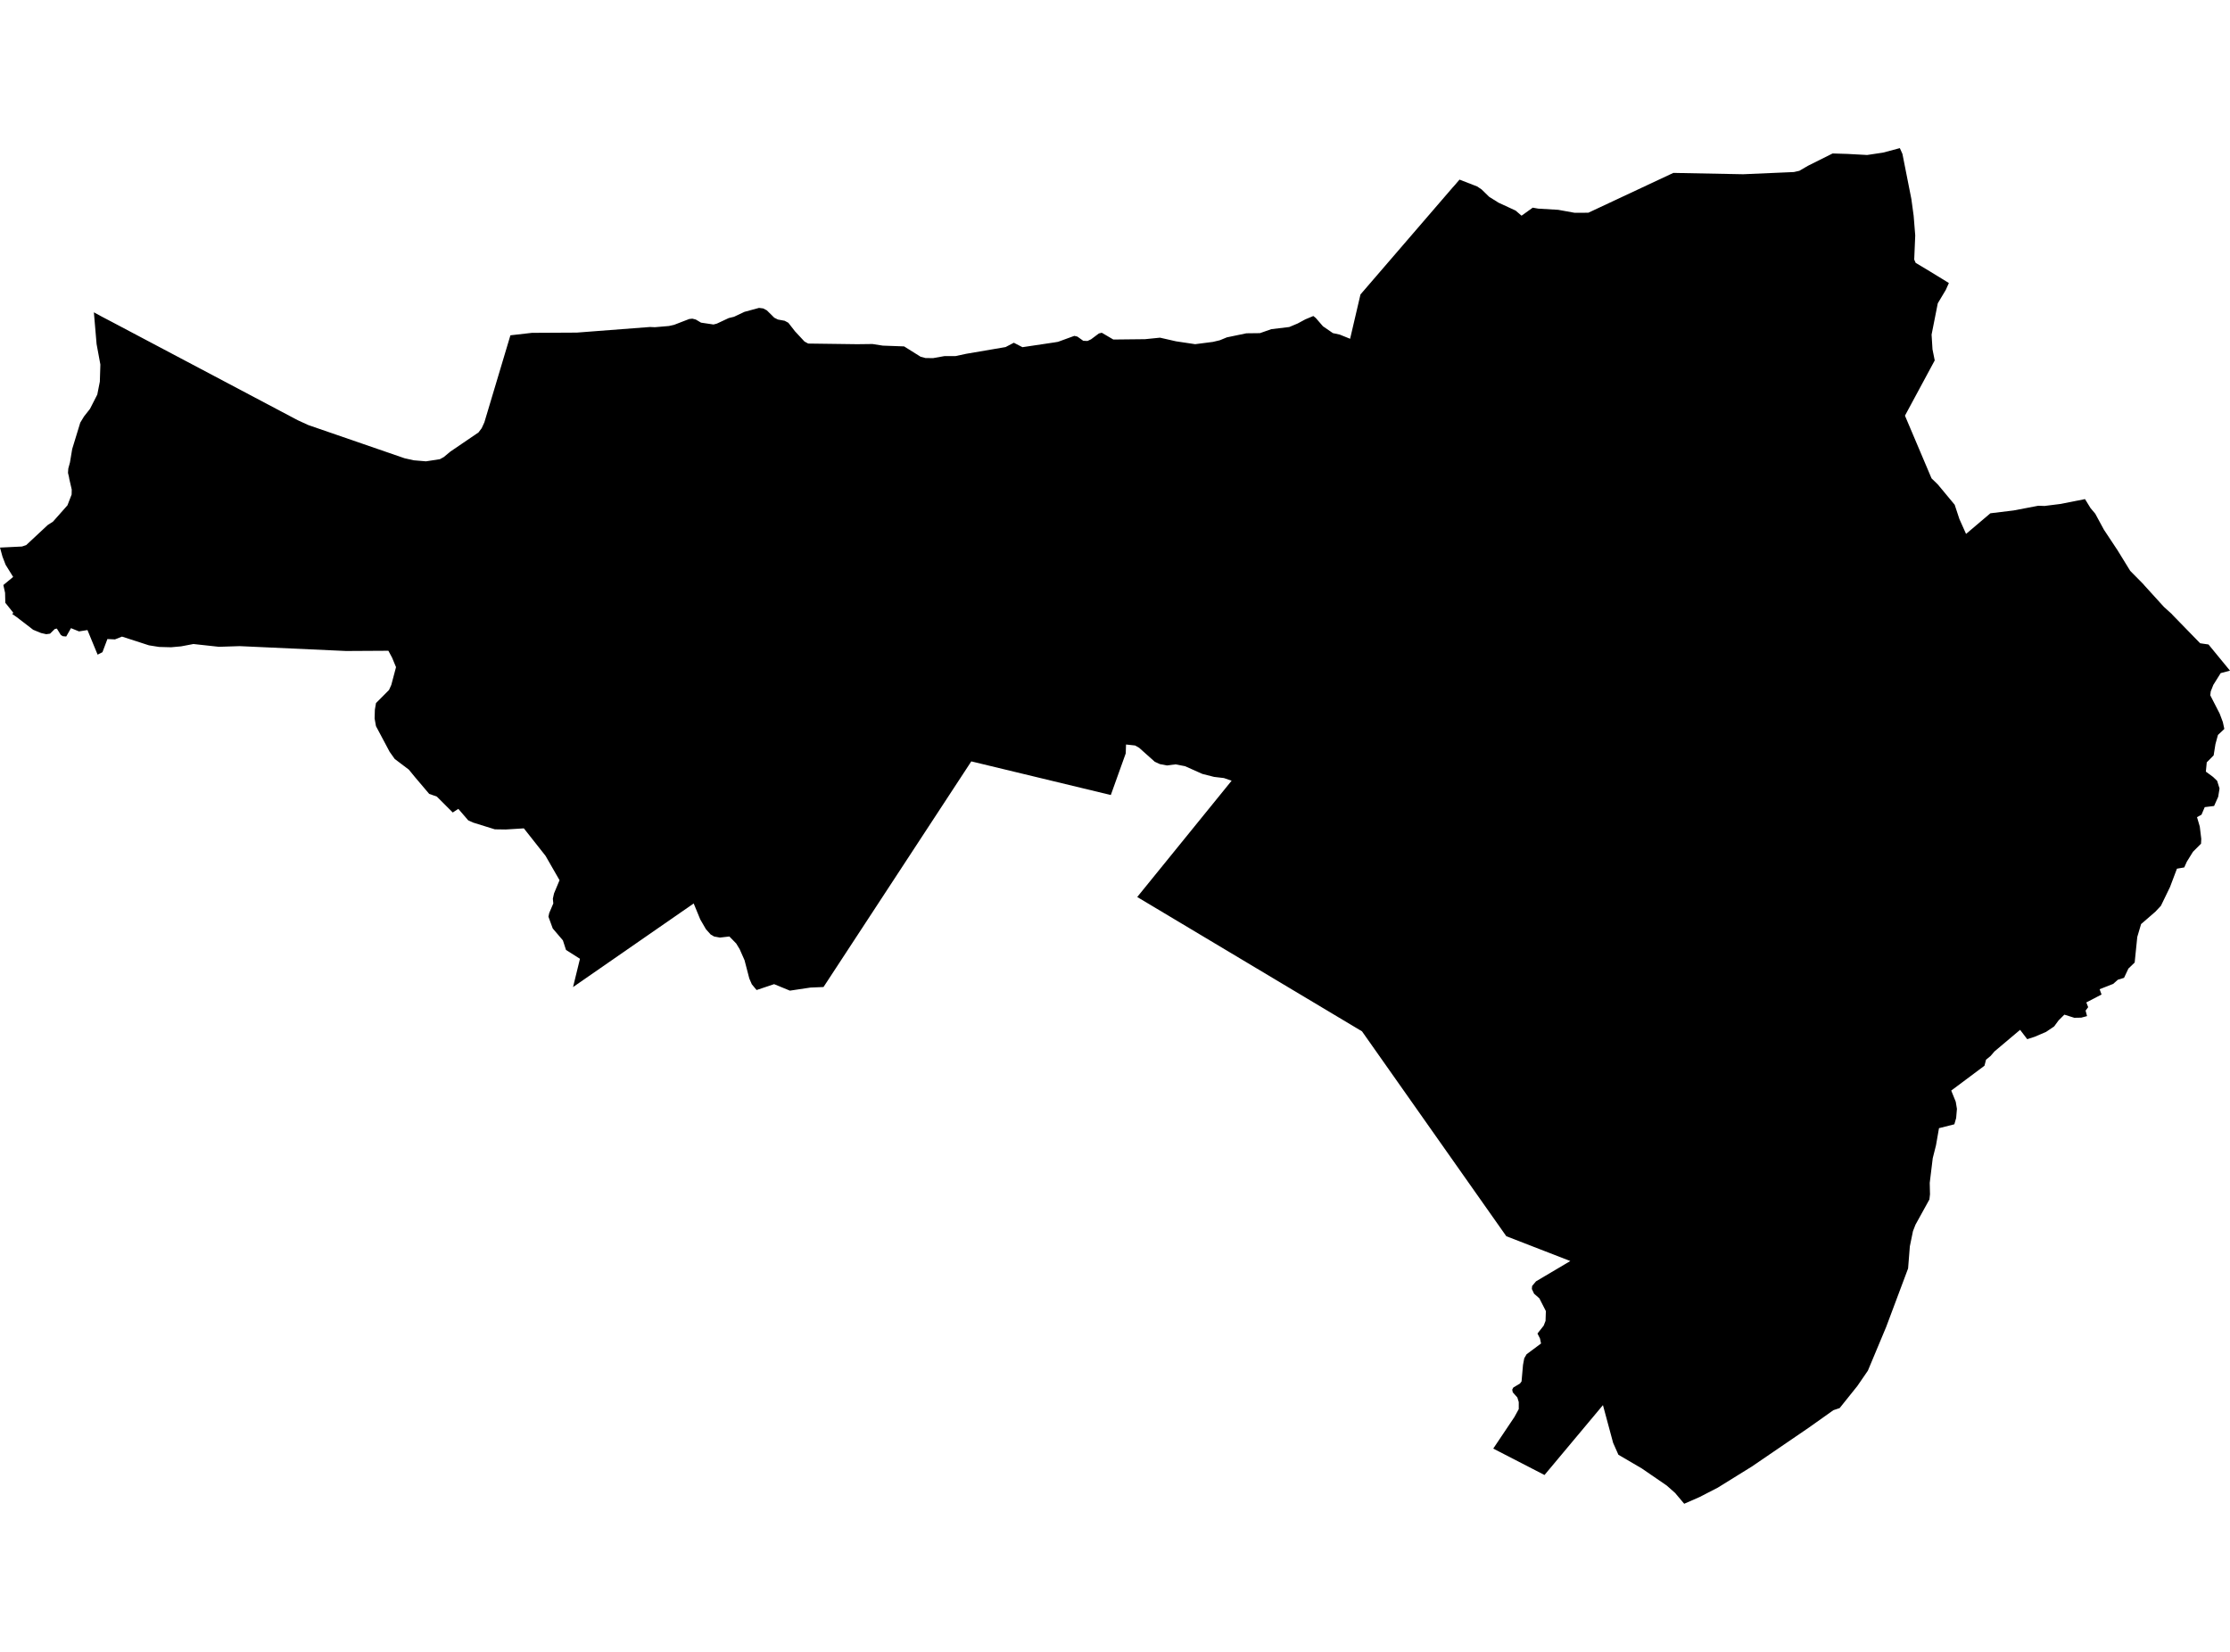 <?xml version='1.0'?>
<svg  baseProfile = 'tiny' width = '540' height = '400' stroke-linecap = 'round' stroke-linejoin = 'round' version='1.1' xmlns='http://www.w3.org/2000/svg'>
<path id='2525001001' title='2525001001'  d='M 493.566 122.469 495.093 122.515 498.987 122.027 504.89 120.857 506.235 123.048 507.366 124.387 509.466 128.262 512.795 133.287 515.843 138.24 518.977 141.412 519.321 141.816 524.002 146.964 525.926 148.706 526.004 148.817 532.771 155.766 534.793 156.059 540 162.403 537.744 162.995 535.963 165.842 535.332 167.435 535.228 168.377 537.497 172.791 538.264 174.839 538.628 176.51 537.081 177.972 536.477 180.176 536.041 182.919 534.37 184.603 534.156 186.852 535.905 188.139 536.886 189.082 537.465 190.928 537.146 192.924 536.152 195.167 533.883 195.446 533.096 197.286 532.011 197.871 532.68 200.14 533.044 203.124 532.986 204.294 531.029 206.263 529.547 208.656 528.923 210.047 527.155 210.352 525.471 214.799 524.749 216.287 523.274 219.33 521.954 220.747 518.47 223.763 517.547 226.877 516.916 233.079 515.395 234.541 514.342 236.784 512.847 237.239 511.715 238.247 508.426 239.54 508.894 240.821 505.208 242.739 505.657 243.883 505.033 244.715 505.384 246.048 503.98 246.425 502.302 246.457 499.891 245.697 498.493 247.088 497.42 248.544 495.464 249.87 492.707 251.053 490.9 251.638 489.171 249.376 482.963 254.609 482.02 255.708 480.922 256.605 480.545 258.067 472.497 264.081 473.589 266.785 473.875 268.508 473.686 270.731 473.251 272.246 469.532 273.188 468.804 277.342 468.018 280.456 467.29 286.43 467.355 289.199 467.212 290.447 463.831 296.571 463.227 298.131 462.473 301.811 462.05 307.154 456.733 321.339 452.312 331.909 449.77 335.608 445.48 340.964 443.959 341.478 438.024 345.69 424.229 355.11 415.947 360.245 411.527 362.521 407.841 364.133 407.834 364.133 405.624 361.513 403.596 359.719 397.557 355.578 391.901 352.269 390.62 349.383 388.157 340.249 383.873 345.372 380.551 349.344 374.005 357.171 361.595 350.774 366.711 343.142 367.771 341.211 367.771 339.508 367.432 338.403 366.321 337.148 366.184 336.505 366.457 335.985 368.063 335.029 368.447 334.516 368.804 330.485 369.103 328.906 369.675 327.924 373.166 325.33 372.913 324.115 372.301 322.912 373.81 321.001 374.258 319.85 374.336 317.477 372.757 314.39 371.476 313.265 370.943 312.127 371.008 311.399 371.95 310.275 380.252 305.36 364.754 299.347 329.813 249.74 275.383 217.211 298.239 189.05 296.38 188.406 293.994 188.126 291.16 187.405 286.96 185.533 284.646 185.091 282.598 185.357 280.863 185.026 279.634 184.46 275.838 181.073 274.863 180.521 272.672 180.28 272.6 182.432 272.321 183.212 268.986 192.514 235.202 184.369 199.415 239.007 196.263 239.137 191.277 239.885 187.454 238.312 183.209 239.736 182.052 238.344 181.447 236.947 180.29 232.507 179.101 229.822 178.275 228.47 176.624 226.773 174.329 227.033 172.925 226.773 172.086 226.286 170.942 225.005 169.577 222.652 167.978 218.777 138.764 239.02 140.441 232.169 137.061 230.03 136.307 227.709 133.849 224.829 132.809 221.982 132.991 221.098 133.986 218.771 133.875 217.62 134.155 216.346 135.494 213.141 132.094 207.226 126.855 200.588 122.473 200.861 119.827 200.822 114.562 199.184 113.385 198.651 110.98 195.862 109.634 196.746 105.773 192.885 103.933 192.241 100.501 188.198 98.999 186.365 95.58 183.778 94.351 182.048 91.042 175.834 90.711 173.968 90.776 171.849 91.049 170.243 94.195 167.09 94.754 165.855 95.898 161.552 94.943 159.244 94.046 157.58 83.794 157.638 58.038 156.462 53.02 156.624 46.838 155.948 43.86 156.514 41.429 156.735 38.536 156.657 36.072 156.267 29.546 154.154 27.842 154.83 26.009 154.745 24.807 157.931 23.637 158.522 21.179 152.568 19.132 152.893 17.188 152.106 16.037 154.128 15.205 154.056 14.744 153.783 13.762 152.204 13.255 152.321 12.117 153.445 11.194 153.569 9.953 153.289 8.035 152.503 4.056 149.441 2.951 148.667 3.237 148.401 1.287 145.963 1.229 143.558 0.813 141.666 3.185 139.703 1.365 136.771 0.598 134.782 0 132.598 5.331 132.337 6.345 131.993 11.578 127.117 12.839 126.305 16.336 122.359 17.344 119.746 17.37 118.55 16.785 116.001 16.7 115.494 16.466 114.506 16.538 113.446 16.941 111.984 17.48 108.74 19.437 102.343 20.341 100.848 21.79 99.008 23.559 95.544 24.176 92.41 24.306 88.276 23.39 83.316 22.733 75.625 24.638 76.666 26.978 77.888 72.106 101.758 74.674 102.935 97.979 110.97 100.215 111.464 103.153 111.711 106.52 111.191 107.463 110.677 109.056 109.351 115.868 104.716 116.642 103.689 117.292 102.265 123.598 81.196 128.811 80.598 139.674 80.54 157.401 79.181 158.565 79.233 161.978 78.941 163.213 78.668 166.905 77.244 167.66 77.166 168.485 77.374 169.759 78.128 172.776 78.577 173.595 78.362 176.468 77.017 177.736 76.711 180.271 75.515 183.794 74.559 184.821 74.689 185.692 75.151 187.5 76.939 188.371 77.374 190.002 77.673 190.9 78.161 192.505 80.221 194.813 82.705 195.71 83.192 207.567 83.348 211.279 83.303 213.762 83.693 218.937 83.881 222.941 86.391 224.099 86.696 225.938 86.722 228.662 86.235 231.392 86.222 233.98 85.669 243.497 84.044 245.499 82.997 247.592 84.07 255.308 82.919 256.206 82.77 260.145 81.333 260.886 81.502 262.316 82.523 263.343 82.568 264.201 82.165 266.106 80.741 266.808 80.579 269.597 82.217 277.261 82.133 280.902 81.769 284.789 82.653 289.411 83.342 293.721 82.789 295.385 82.393 297.088 81.691 301.814 80.709 305.104 80.67 307.854 79.708 312.196 79.188 314.237 78.33 316.096 77.329 318.027 76.522 318.619 76.997 320.361 79.012 322.766 80.663 324.417 81.021 326.933 82.035 329.442 71.302 351.714 45.456 352.273 44.838 353.423 43.492 357.694 45.15 358.774 45.872 360.613 47.666 362.882 49.083 367.003 50.988 368.447 52.229 371.157 50.286 372.484 50.52 377.32 50.806 381.266 51.521 384.614 51.514 405.208 41.867 422.103 42.192 434.39 41.659 435.716 41.36 437.803 40.145 443.77 37.161 447.359 37.271 452.137 37.531 455.952 36.959 460.048 35.867 460.678 37.265 462.837 48.166 463.396 52.249 463.779 57.02 463.532 62.852 463.883 63.651 467.374 65.744 471.925 68.533 471.177 70.204 469.24 73.441 467.738 81.027 467.959 84.59 468.499 87.275 461.29 100.653 467.725 115.832 469.246 117.308 473.329 122.222 474.473 125.687 476.085 129.289 481.975 124.29 487.604 123.607 493.566 122.469 Z' />
</svg>